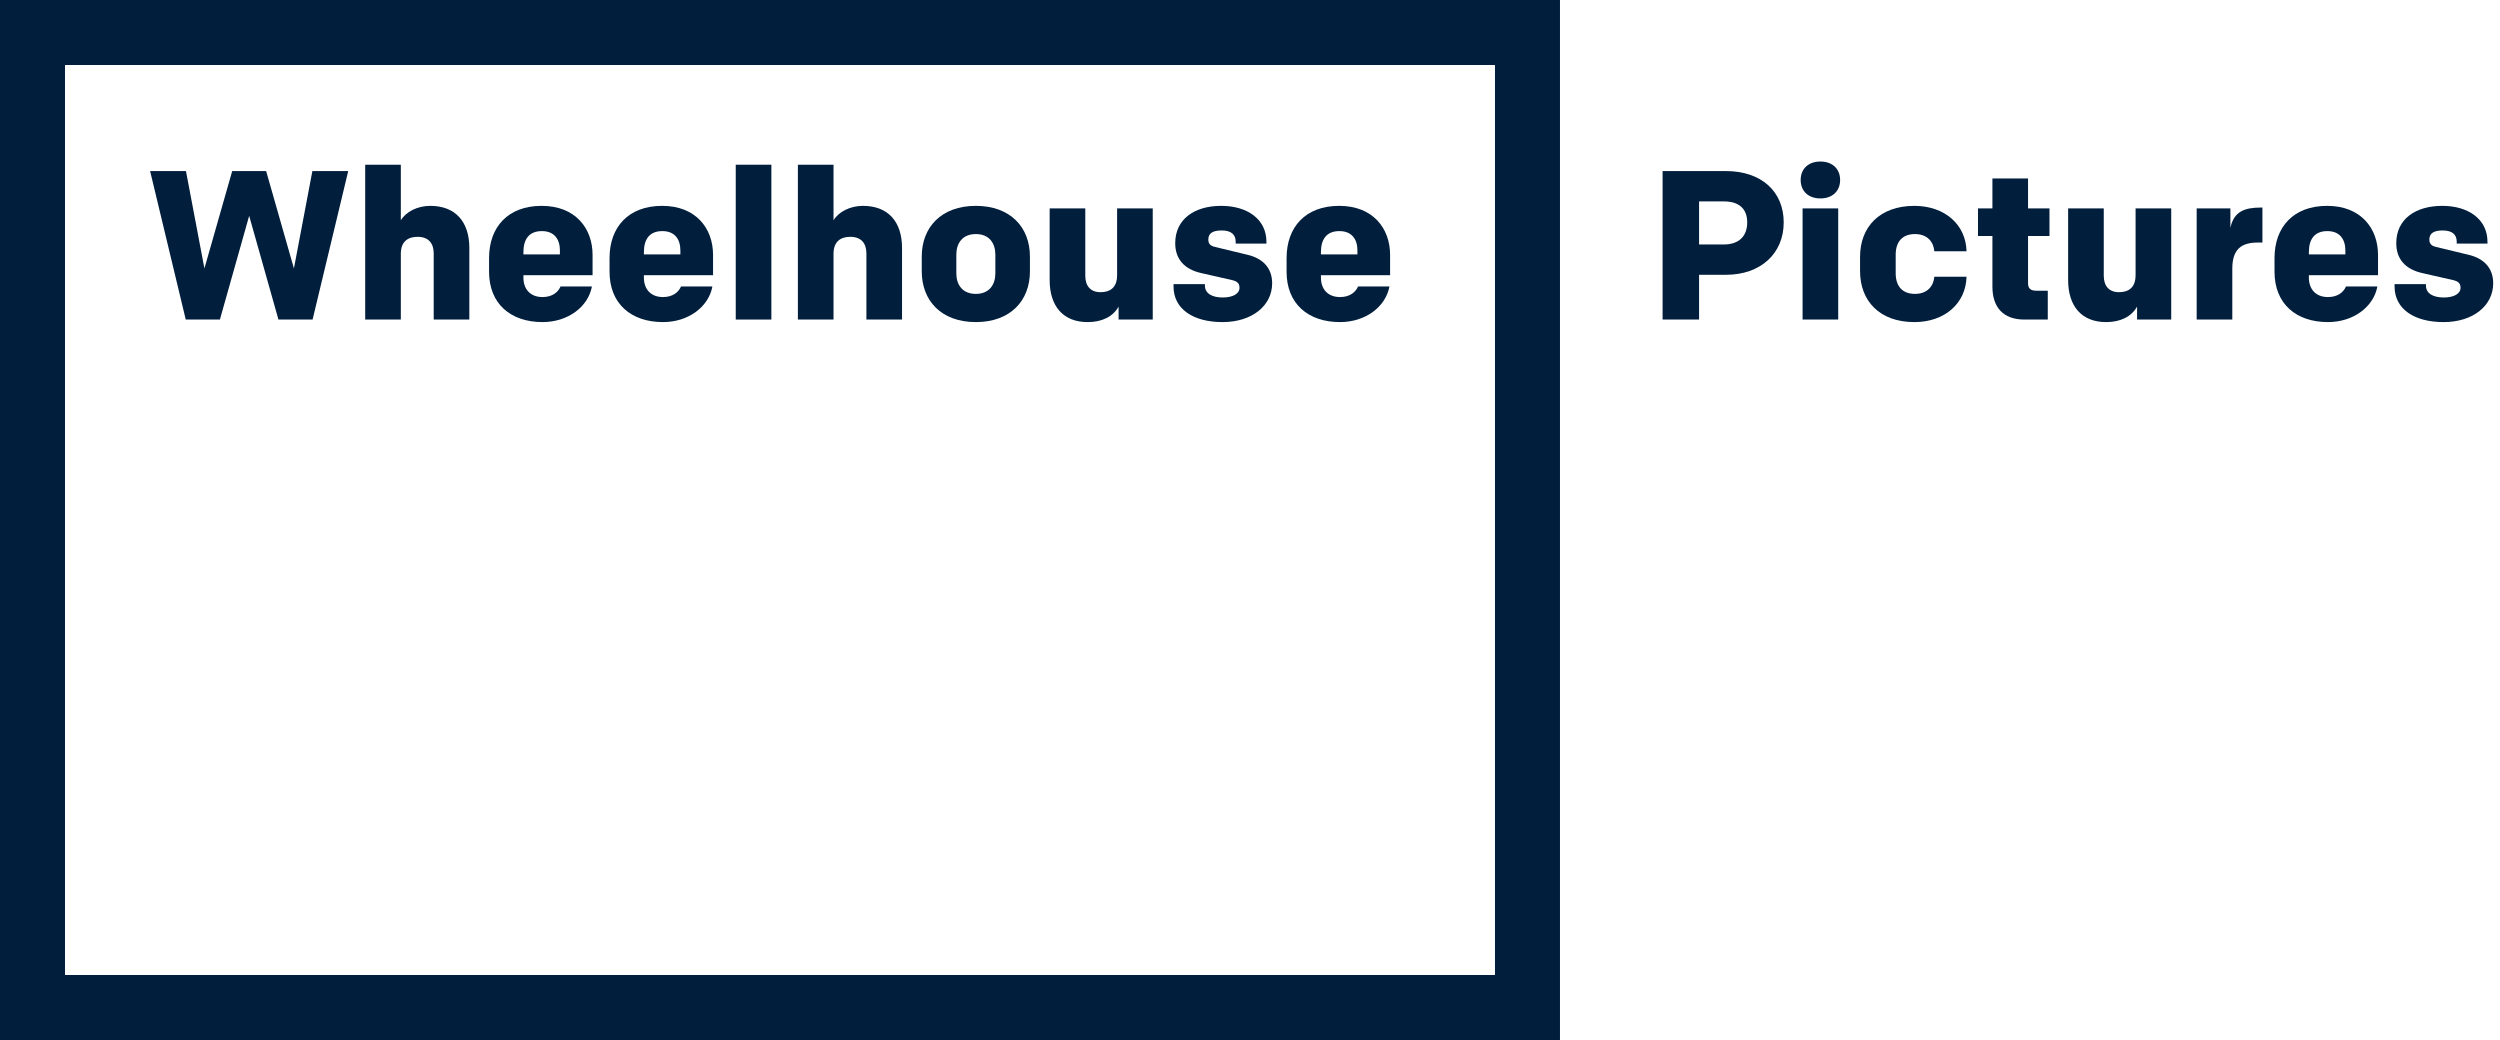 <?xml version="1.0" encoding="utf-8"?>
<!-- Generator: Adobe Illustrator 17.0.0, SVG Export Plug-In . SVG Version: 6.00 Build 0)  -->
<!DOCTYPE svg PUBLIC "-//W3C//DTD SVG 1.1//EN" "http://www.w3.org/Graphics/SVG/1.1/DTD/svg11.dtd">
<svg version="1.1" id="Layer_1" xmlns="http://www.w3.org/2000/svg" xmlns:xlink="http://www.w3.org/1999/xlink" x="0px" y="0px"
	 width="785.222px" height="326.646px" viewBox="0 0 785.222 326.646" enable-background="new 0 0 785.222 326.646"
	 xml:space="preserve">
<g>
	<path fill="#011F3D" d="M469.555,20.415v285.815H20.415V20.415H469.555 M489.971,0H0v326.646h489.971V0L489.971,0z"/>
	<g>
		<path fill="#011F3D" d="M92.318,84.311l5.796-30.579h11.259l-11.192,46.634H87.455l-9.193-32.577l-9.193,32.577H58.342
			L47.15,53.732h11.259l5.796,30.579l8.727-30.579h10.659L92.318,84.311z"/>
		<path fill="#011F3D" d="M114.704,100.366V51.734h11.192v17.454c1.599-2.665,5.196-4.53,9.26-4.53
			c7.994,0,12.258,5.129,12.258,13.19v22.518h-11.192V79.581c0-3.198-1.666-5.197-5.063-5.197c-2.865,0-5.263,1.333-5.263,5.33
			v20.652H114.704z"/>
		<path fill="#011F3D" d="M164.401,86.443v0.799c0,3.464,2.065,6.062,5.996,6.062c3.131,0,4.93-1.599,5.663-3.331h9.86
			c-1.199,6.462-7.595,11.192-15.522,11.192c-10.06,0-16.788-5.796-16.788-15.789v-4.331c0-9.727,5.929-16.388,16.521-16.388
			c10.593,0,15.989,7.062,15.989,15.389v6.396H164.401z M164.401,79.914h11.459v-1.266c0-3.464-1.732-6.062-5.663-6.062
			c-4.064,0-5.796,2.598-5.796,6.595V79.914z"/>
		<path fill="#011F3D" d="M202.242,86.443v0.799c0,3.464,2.065,6.062,5.996,6.062c3.131,0,4.93-1.599,5.663-3.331h9.86
			c-1.199,6.462-7.595,11.192-15.522,11.192c-10.06,0-16.788-5.796-16.788-15.789v-4.331c0-9.727,5.929-16.388,16.521-16.388
			c10.593,0,15.989,7.062,15.989,15.389v6.396H202.242z M202.242,79.914h11.458v-1.266c0-3.464-1.732-6.062-5.663-6.062
			c-4.064,0-5.796,2.598-5.796,6.595V79.914z"/>
		<path fill="#011F3D" d="M231.088,100.366V51.734h11.192v48.632H231.088z"/>
		<path fill="#011F3D" d="M250.607,100.366V51.734H261.8v17.454c1.599-2.665,5.196-4.53,9.26-4.53
			c7.994,0,12.258,5.129,12.258,13.19v22.518h-11.192V79.581c0-3.198-1.666-5.197-5.063-5.197c-2.864,0-5.263,1.333-5.263,5.33
			v20.652H250.607z"/>
		<path fill="#011F3D" d="M323.489,85.244c0,9.193-6.129,15.922-16.988,15.922c-10.859,0-16.988-6.729-16.988-15.922V80.58
			c0-9.193,6.129-15.922,16.988-15.922c10.859,0,16.988,6.729,16.988,15.922V85.244z M306.501,73.519
			c-4.264,0-6.129,2.931-6.129,6.462v5.863c0,3.531,1.865,6.462,6.129,6.462s6.129-2.931,6.129-6.462V79.98
			C312.63,76.45,310.765,73.519,306.501,73.519z"/>
		<path fill="#011F3D" d="M362.063,65.458v34.909h-10.726v-4.064c-1.799,3.198-5.263,4.863-9.727,4.863
			c-7.794,0-11.925-5.129-11.925-13.19V65.458h11.192v21.118c0,3.198,1.599,5.197,4.796,5.197c2.865,0,5.196-1.333,5.196-5.33
			V65.458H362.063z"/>
		<path fill="#011F3D" d="M383.981,101.166c-9.26,0-15.389-4.13-15.389-11.192v-0.733h9.859v0.466c0,2.465,2.265,3.73,5.596,3.73
			c2.998,0,5.263-1.065,5.263-3.064c0-1.266-0.6-1.999-2.332-2.398l-9.66-2.199c-5.396-1.199-8.194-4.463-8.194-9.394
			c0-7.528,5.996-11.725,14.457-11.725c8.261,0,14.19,4.264,14.19,11.258v0.6h-9.66v-0.6c0-2.132-1.266-3.531-4.397-3.531
			c-2.865,0-4.197,0.933-4.197,2.865c0,1.333,0.667,1.999,2.199,2.332l10.193,2.465c4.73,1.132,7.661,4.13,7.661,8.927
			C399.57,95.969,393.308,101.166,383.981,101.166z"/>
		<path fill="#011F3D" d="M414.893,86.443v0.799c0,3.464,2.065,6.062,5.996,6.062c3.131,0,4.93-1.599,5.663-3.331h9.86
			c-1.199,6.462-7.595,11.192-15.522,11.192c-10.06,0-16.788-5.796-16.788-15.789v-4.331c0-9.727,5.929-16.388,16.521-16.388
			c10.593,0,15.989,7.062,15.989,15.389v6.396H414.893z M414.893,79.914h11.458v-1.266c0-3.464-1.732-6.062-5.663-6.062
			c-4.064,0-5.796,2.598-5.796,6.595V79.914z"/>
	</g>
	<g>
		<path fill="#011F3D" d="M533.66,86.31v14.057h-11.458V53.732h19.919c10.993,0,18.121,6.329,18.121,16.122
			c0,9.793-7.261,16.455-18.121,16.455H533.66z M541.454,63.259h-7.794v13.524h7.794c5.063,0,7.328-2.931,7.328-6.928
			C548.782,65.857,546.517,63.259,541.454,63.259z"/>
		<path fill="#011F3D" d="M571.766,50.734c3.731,0,6.196,2.265,6.196,5.796s-2.465,5.796-6.196,5.796
			c-3.73,0-6.196-2.265-6.196-5.796S568.036,50.734,571.766,50.734z M566.17,100.366V65.458h11.192v34.909H566.17z"/>
		<path fill="#011F3D" d="M584.224,85.177v-4.53c0-9.26,6.062-15.988,17.055-15.988c9.593,0,16.188,5.929,16.388,14.256h-10.126
			c-0.2-2.865-2.132-5.396-6.062-5.396c-4.13,0-6.062,2.598-6.062,6.462v5.863c0,3.864,1.932,6.462,6.062,6.462
			c3.931,0,5.862-2.532,6.062-5.396h10.126c-0.2,8.327-6.795,14.256-16.388,14.256C590.286,101.166,584.224,94.437,584.224,85.177z"
			/>
		<path fill="#011F3D" d="M636.987,56.064v9.394h6.729v8.661h-6.729v14.856c0,1.599,0.799,2.332,2.532,2.332h3.664v9.061h-7.395
			c-6.662,0-9.993-3.931-9.993-10.326V74.118h-4.53v-8.661h4.53v-9.394H636.987z"/>
		<path fill="#011F3D" d="M681.955,65.458v34.909h-10.726v-4.064c-1.799,3.198-5.263,4.863-9.727,4.863
			c-7.794,0-11.925-5.129-11.925-13.19V65.458h11.192v21.118c0,3.198,1.599,5.197,4.797,5.197c2.864,0,5.196-1.333,5.196-5.33
			V65.458H681.955z"/>
		<path fill="#011F3D" d="M710.603,76.183h-1.466c-5.196,0-7.994,2.132-7.994,8.194v15.989H689.95V65.458h10.593v6.129
			c1.065-5.196,4.53-6.396,9.526-6.396h0.533V76.183z"/>
		<path fill="#011F3D" d="M725.193,86.443v0.799c0,3.464,2.065,6.062,5.995,6.062c3.132,0,4.931-1.599,5.663-3.331h9.859
			c-1.199,6.462-7.595,11.192-15.522,11.192c-10.06,0-16.788-5.796-16.788-15.789v-4.331c0-9.727,5.93-16.388,16.522-16.388
			c10.592,0,15.988,7.062,15.988,15.389v6.396H725.193z M725.193,79.914h11.458v-1.266c0-3.464-1.731-6.062-5.662-6.062
			c-4.064,0-5.796,2.598-5.796,6.595V79.914z"/>
		<path fill="#011F3D" d="M767.497,101.166c-9.261,0-15.39-4.13-15.39-11.192v-0.733h9.86v0.466c0,2.465,2.265,3.73,5.596,3.73
			c2.998,0,5.263-1.065,5.263-3.064c0-1.266-0.6-1.999-2.331-2.398l-9.66-2.199c-5.396-1.199-8.194-4.463-8.194-9.394
			c0-7.528,5.996-11.725,14.457-11.725c8.261,0,14.189,4.264,14.189,11.258v0.6h-9.66v-0.6c0-2.132-1.266-3.531-4.396-3.531
			c-2.864,0-4.197,0.933-4.197,2.865c0,1.333,0.666,1.999,2.198,2.332l10.193,2.465c4.729,1.132,7.661,4.13,7.661,8.927
			C783.086,95.969,776.823,101.166,767.497,101.166z"/>
	</g>
</g>
</svg>
